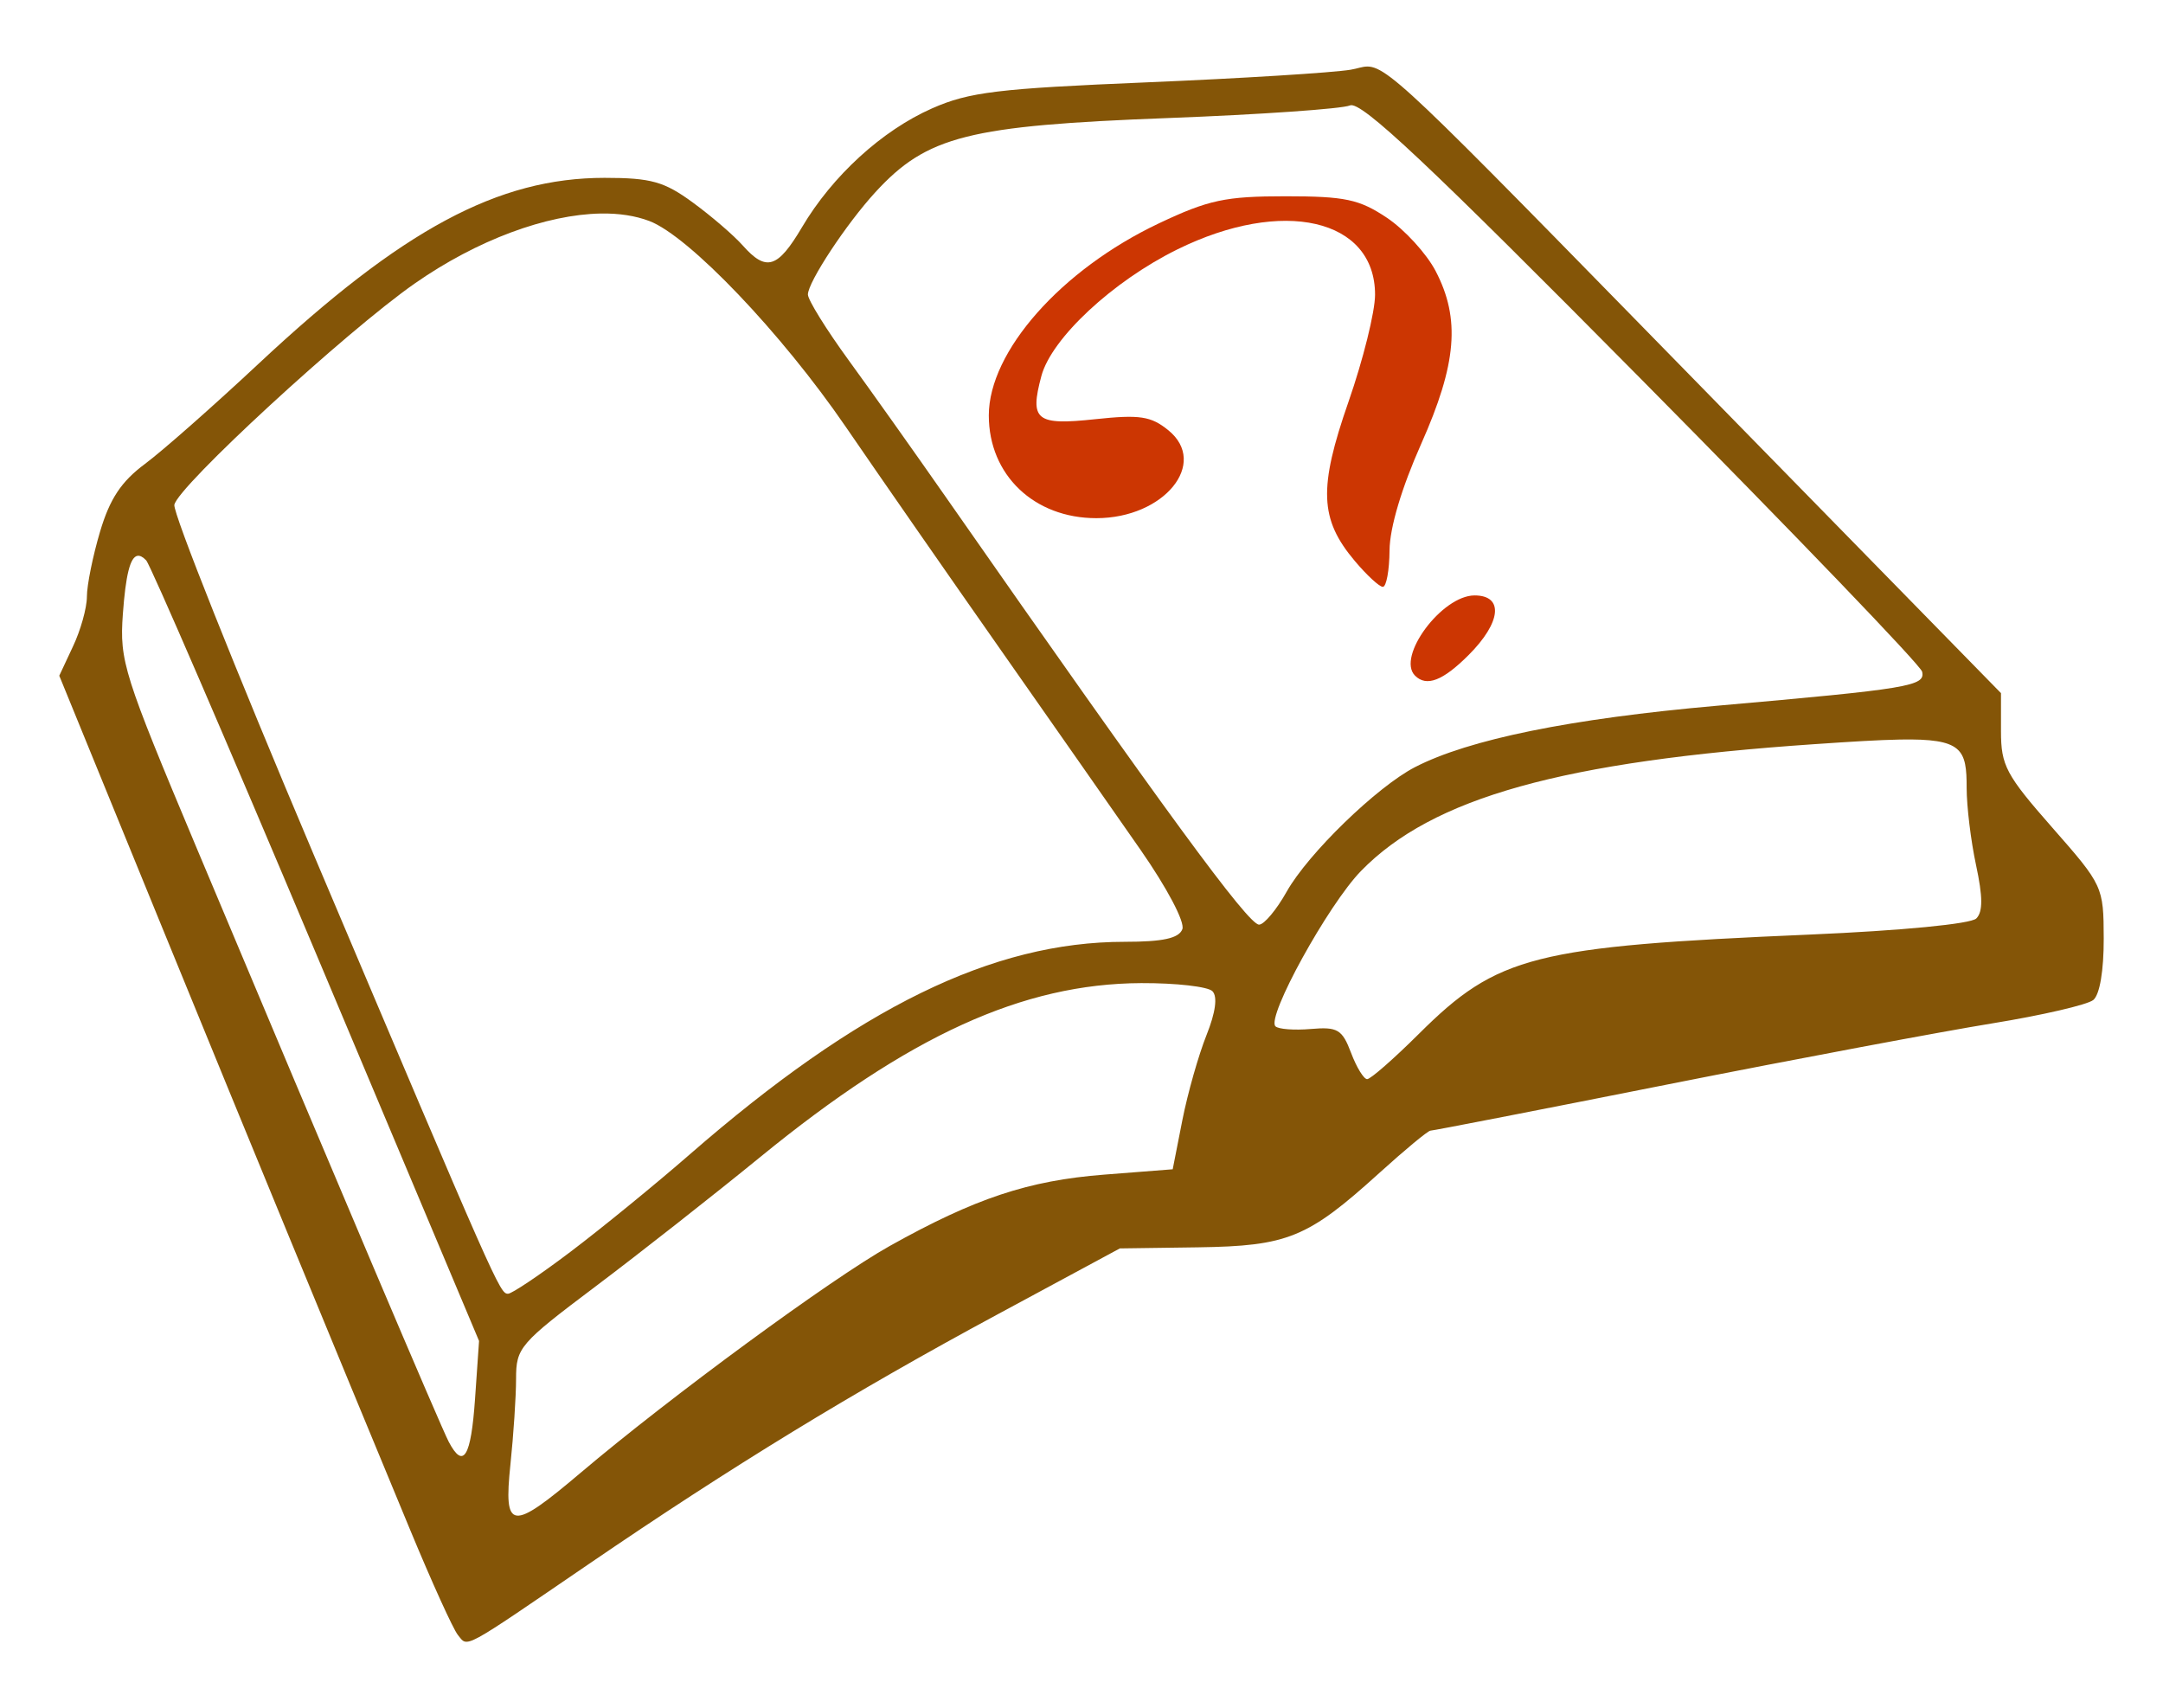 <?xml version="1.0" encoding="UTF-8" standalone="no"?>
<!-- Created with Inkscape (http://www.inkscape.org/) -->
<svg xmlnsDc="http://purl.org/dc/elements/1.1/" xmlnsCc="http://web.resource.org/cc/" xmlnsRdf="http://www.w3.org/1999/02/22-rdf-syntax-ns#" xmlnsSvg="http://www.w3.org/2000/svg" xmlns="http://www.w3.org/2000/svg" xmlnsXlink="http://www.w3.org/1999/xlink" xmlnsSodipodi="http://sodipodi.sourceforge.net/DTD/sodipodi-0.dtd" xmlnsInkscape="http://www.inkscape.org/namespaces/inkscape" width="252" height="199" id="svg2" sodipodiVersion="0.32" inkscapeVersion="0.45.1" version="1.0" sodipodiDocbase="/home/azatoth/img" sodipodiDocname="Question_book.svg" inkscapeOutput_extension="org.inkscape.output.svg.inkscape">
  <defs id="defs4">
    <linearGradient id="linearGradient3212">
      <stop style="stop-color:#fffbf0;stop-opacity:1;" offset="0" id="stop3214"/>
      <stop style="stop-color:#fff3b9;stop-opacity:1;" offset="1" id="stop3216"/>
    </linearGradient>
    <linearGradient inkscapeCollect="always" xlinkHref="#linearGradient3212" id="linearGradient3218" x1="141.472" y1="457.538" x2="380.66" y2="457.538" gradientUnits="userSpaceOnUse"/>
  </defs>
  <sodipodiNamedview id="base" pagecolor="#ffffff" bordercolor="#666666" borderopacity="1.0" gridtolerance="10000" guidetolerance="10" objecttolerance="10" inkscapePageopacity="0.0" inkscapePageshadow="2" inkscapeZoom="2.8" inkscapeCx="143.159" inkscapeCy="123.748" inkscapeDocument-units="px" inkscapeCurrent-layer="layer1" width="252px" height="199px" inkscapeWindow-width="1600" inkscapeWindow-height="1103" inkscapeWindow-x="0" inkscapeWindow-y="27"/>
  <g inkscapeLabel="Layer 1" inkscapeGroupmode="layer" id="layer1" transform="translate(-135.066,-358.031)">
    <path style="opacity:1;fill:url(#linearGradient3218);fill-opacity:1.0;fill-rule:evenodd;stroke:#2b2b2b;stroke-width:0;stroke-linecap:butt;stroke-linejoin:round;stroke-miterlimit:4;stroke-dasharray:none;stroke-dashoffset:0;stroke-opacity:1" d="M 294.379,365.781 C 297.015,365.781 301.208,370.348 338.066,408 L 368.191,438.75 L 368.191,443.188 C 368.191,447.183 368.772,448.306 374.16,454.438 C 380.07,461.163 380.143,461.322 380.16,467.375 C 380.17,471.092 379.699,473.888 378.941,474.5 C 378.254,475.055 372.966,476.281 367.191,477.219 C 361.416,478.157 344.44,481.369 329.472,484.344 C 314.504,487.318 302.011,489.75 301.722,489.75 C 301.434,489.75 298.73,491.995 295.722,494.719 C 287.409,502.248 285.098,503.19 274.629,503.344 L 265.535,503.469 L 251.222,511.188 C 234.436,520.234 220.334,528.853 203.691,540.219 C 188.72,550.443 189.61,549.974 188.41,548.5 C 187.855,547.819 185.354,542.3 182.847,536.25 C 173.211,512.995 165.058,493.222 153.722,465.5 L 141.972,436.719 L 143.566,433.344 C 144.451,431.478 145.191,428.861 145.191,427.531 C 145.191,426.202 145.881,422.803 146.722,419.969 C 147.864,416.125 149.199,414.092 151.972,412.031 C 154.018,410.511 159.966,405.291 165.191,400.406 C 181.94,384.748 193.081,378.75 205.504,378.75 C 210.936,378.75 212.461,379.162 215.785,381.594 C 217.93,383.163 220.55,385.413 221.597,386.594 C 224.343,389.687 225.672,389.289 228.504,384.5 C 232.043,378.514 237.828,373.23 243.66,370.656 C 247.976,368.751 251.349,368.345 268.66,367.625 C 279.666,367.167 290.354,366.499 292.41,366.156 C 293.233,366.019 293.77,365.781 294.379,365.781 z " id="path2239"/>
    <path style="fill:#845507;fill-opacity:1" d="M 159.312 7.75 C 158.704 7.75 158.167 7.988 157.344 8.125 C 155.288 8.468 144.6 9.136 133.594 9.594 C 116.283 10.314 112.91 10.72 108.594 12.625 C 102.761 15.199 96.977 20.482 93.438 26.469 C 90.606 31.258 89.277 31.687 86.531 28.594 C 85.484 27.413 82.864 25.163 80.719 23.594 C 77.395 21.162 75.87 20.719 70.438 20.719 C 58.015 20.719 46.874 26.716 30.125 42.375 C 24.9 47.26 18.952 52.511 16.906 54.031 C 14.132 56.092 12.798 58.094 11.656 61.938 C 10.814 64.772 10.125 68.17 10.125 69.5 C 10.125 70.83 9.385 73.447 8.5 75.312 L 6.906 78.719 L 18.656 107.469 C 29.992 135.191 38.145 154.964 47.781 178.219 C 50.288 184.269 52.789 189.787 53.344 190.469 C 54.544 191.943 53.654 192.411 68.625 182.188 C 85.268 170.822 99.37 162.202 116.156 153.156 L 130.469 145.438 L 139.562 145.312 C 150.032 145.159 152.343 144.216 160.656 136.688 C 163.664 133.963 166.368 131.719 166.656 131.719 C 166.945 131.719 179.438 129.287 194.406 126.312 C 209.374 123.338 226.35 120.157 232.125 119.219 C 237.9 118.28 243.187 117.055 243.875 116.5 C 244.633 115.888 245.104 113.061 245.094 109.344 C 245.077 103.291 245.004 103.131 239.094 96.406 C 233.706 90.275 233.125 89.183 233.125 85.188 L 233.125 80.75 L 203 49.969 C 166.142 12.317 161.949 7.75 159.312 7.75 z M 157.281 12.281 C 158.565 11.725 166.416 19.128 191.281 44.25 C 209.063 62.216 223.766 77.505 223.938 78.25 C 224.324 79.926 222.525 80.238 200.031 82.219 C 182.988 83.72 171.109 86.135 164.844 89.375 C 160.423 91.661 152.399 99.439 149.906 103.875 C 148.72 105.986 147.276 107.719 146.688 107.719 C 145.421 107.719 135.816 94.621 110.125 57.812 C 106.55 52.691 101.487 45.555 98.875 41.969 C 96.263 38.383 94.125 34.935 94.125 34.312 C 94.125 32.87 98.606 26.067 102 22.375 C 108.006 15.843 112.819 14.632 136.125 13.75 C 146.85 13.344 156.363 12.679 157.281 12.281 z M 70 24.875 C 72.108 24.838 74.032 25.133 75.656 25.75 C 80.259 27.5 91.052 38.8 98.531 49.719 C 102.487 55.494 110.617 67.194 116.594 75.719 C 122.571 84.244 129.892 94.716 132.875 99 C 135.956 103.424 138.069 107.42 137.75 108.25 C 137.342 109.312 135.492 109.719 131.031 109.719 C 115.635 109.719 100.034 117.35 80.344 134.5 C 76.34 137.987 70.119 143.066 66.531 145.781 C 62.944 148.497 59.636 150.719 59.188 150.719 C 58.231 150.719 57.924 150.017 36.469 99.375 C 27.415 78.004 20.144 59.747 20.312 58.812 C 20.697 56.677 40.306 38.625 48.312 33.031 C 55.613 27.931 63.675 24.987 70 24.875 z M 16.031 64.75 C 16.322 64.709 16.656 64.887 17.031 65.281 C 17.521 65.795 26.456 86.469 36.875 111.219 L 55.812 156.219 L 55.344 162.969 C 54.874 169.749 53.99 171.218 52.281 167.969 C 51.353 166.203 39.474 138.233 22.906 98.781 C 14.419 78.57 13.917 77.032 14.312 71.562 C 14.641 67.022 15.158 64.874 16.031 64.75 z M 221.344 86.156 C 228.671 86.02 229.125 87.29 229.125 91.812 C 229.125 93.918 229.612 97.951 230.219 100.781 C 231.011 104.474 231.027 106.223 230.25 107 C 229.615 107.635 221.585 108.416 210.875 108.875 C 178.682 110.255 174.486 111.315 165.312 120.438 C 162.389 123.345 159.675 125.719 159.281 125.719 C 158.888 125.719 158.046 124.351 157.406 122.656 C 156.373 119.92 155.829 119.607 152.719 119.875 C 150.792 120.041 148.934 119.902 148.594 119.562 C 147.522 118.491 154.739 105.393 158.562 101.469 C 166.893 92.918 181.999 88.698 211.469 86.688 C 215.677 86.4 218.901 86.202 221.344 86.156 z M 132.969 114.531 C 137.005 114.514 140.721 114.939 141.25 115.469 C 141.867 116.085 141.634 117.917 140.562 120.594 C 139.643 122.892 138.371 127.354 137.75 130.5 L 136.625 136.219 L 128.625 136.844 C 119.814 137.533 113.595 139.598 103.656 145.156 C 96.84 148.968 78.078 162.742 67.625 171.594 C 59.547 178.434 58.659 178.34 59.469 170.594 C 59.822 167.213 60.125 162.717 60.125 160.625 C 60.125 156.995 60.549 156.516 69.375 149.875 C 74.463 146.047 83.125 139.239 88.625 134.75 C 105.91 120.642 119.166 114.591 132.969 114.531 z " id="path2176" transform="translate(135.066,358.031)"/>
    <path id="path3267" style="fill:#cc3602;fill-opacity:1;fill-rule:evenodd;stroke:#2b2b2b;stroke-width:0;stroke-linecap:butt;stroke-linejoin:round;stroke-miterlimit:4;stroke-dashoffset:0;stroke-opacity:1" d="M 284.829,380.897 C 277.839,380.897 275.863,381.314 270.079,384.054 C 258.689,389.45 250.267,398.984 250.267,406.429 C 250.267,413.363 255.542,418.397 262.798,418.397 C 270.685,418.397 275.921,411.992 271.173,408.147 C 269.164,406.52 267.869,406.31 262.673,406.866 C 255.783,407.604 255.003,407.009 256.392,401.835 C 257.572,397.439 264.692,390.803 272.236,387.085 C 284.518,381.032 295.267,383.502 295.267,392.366 C 295.267,394.354 293.87,399.968 292.173,404.835 C 288.666,414.891 288.811,418.516 292.892,423.366 C 294.294,425.032 295.764,426.397 296.173,426.397 C 296.583,426.397 296.935,424.485 296.954,422.147 C 296.977,419.489 298.371,414.846 300.642,409.741 C 304.794,400.407 305.224,395.176 302.329,389.616 C 301.267,387.576 298.701,384.772 296.642,383.397 C 293.42,381.246 291.777,380.897 284.829,380.897 z M 306.861,427.397 C 303.053,427.397 297.737,434.555 299.923,436.741 C 301.26,438.077 303.162,437.346 306.173,434.335 C 309.968,430.54 310.291,427.397 306.861,427.397 z "/>
  </g>
</svg>
